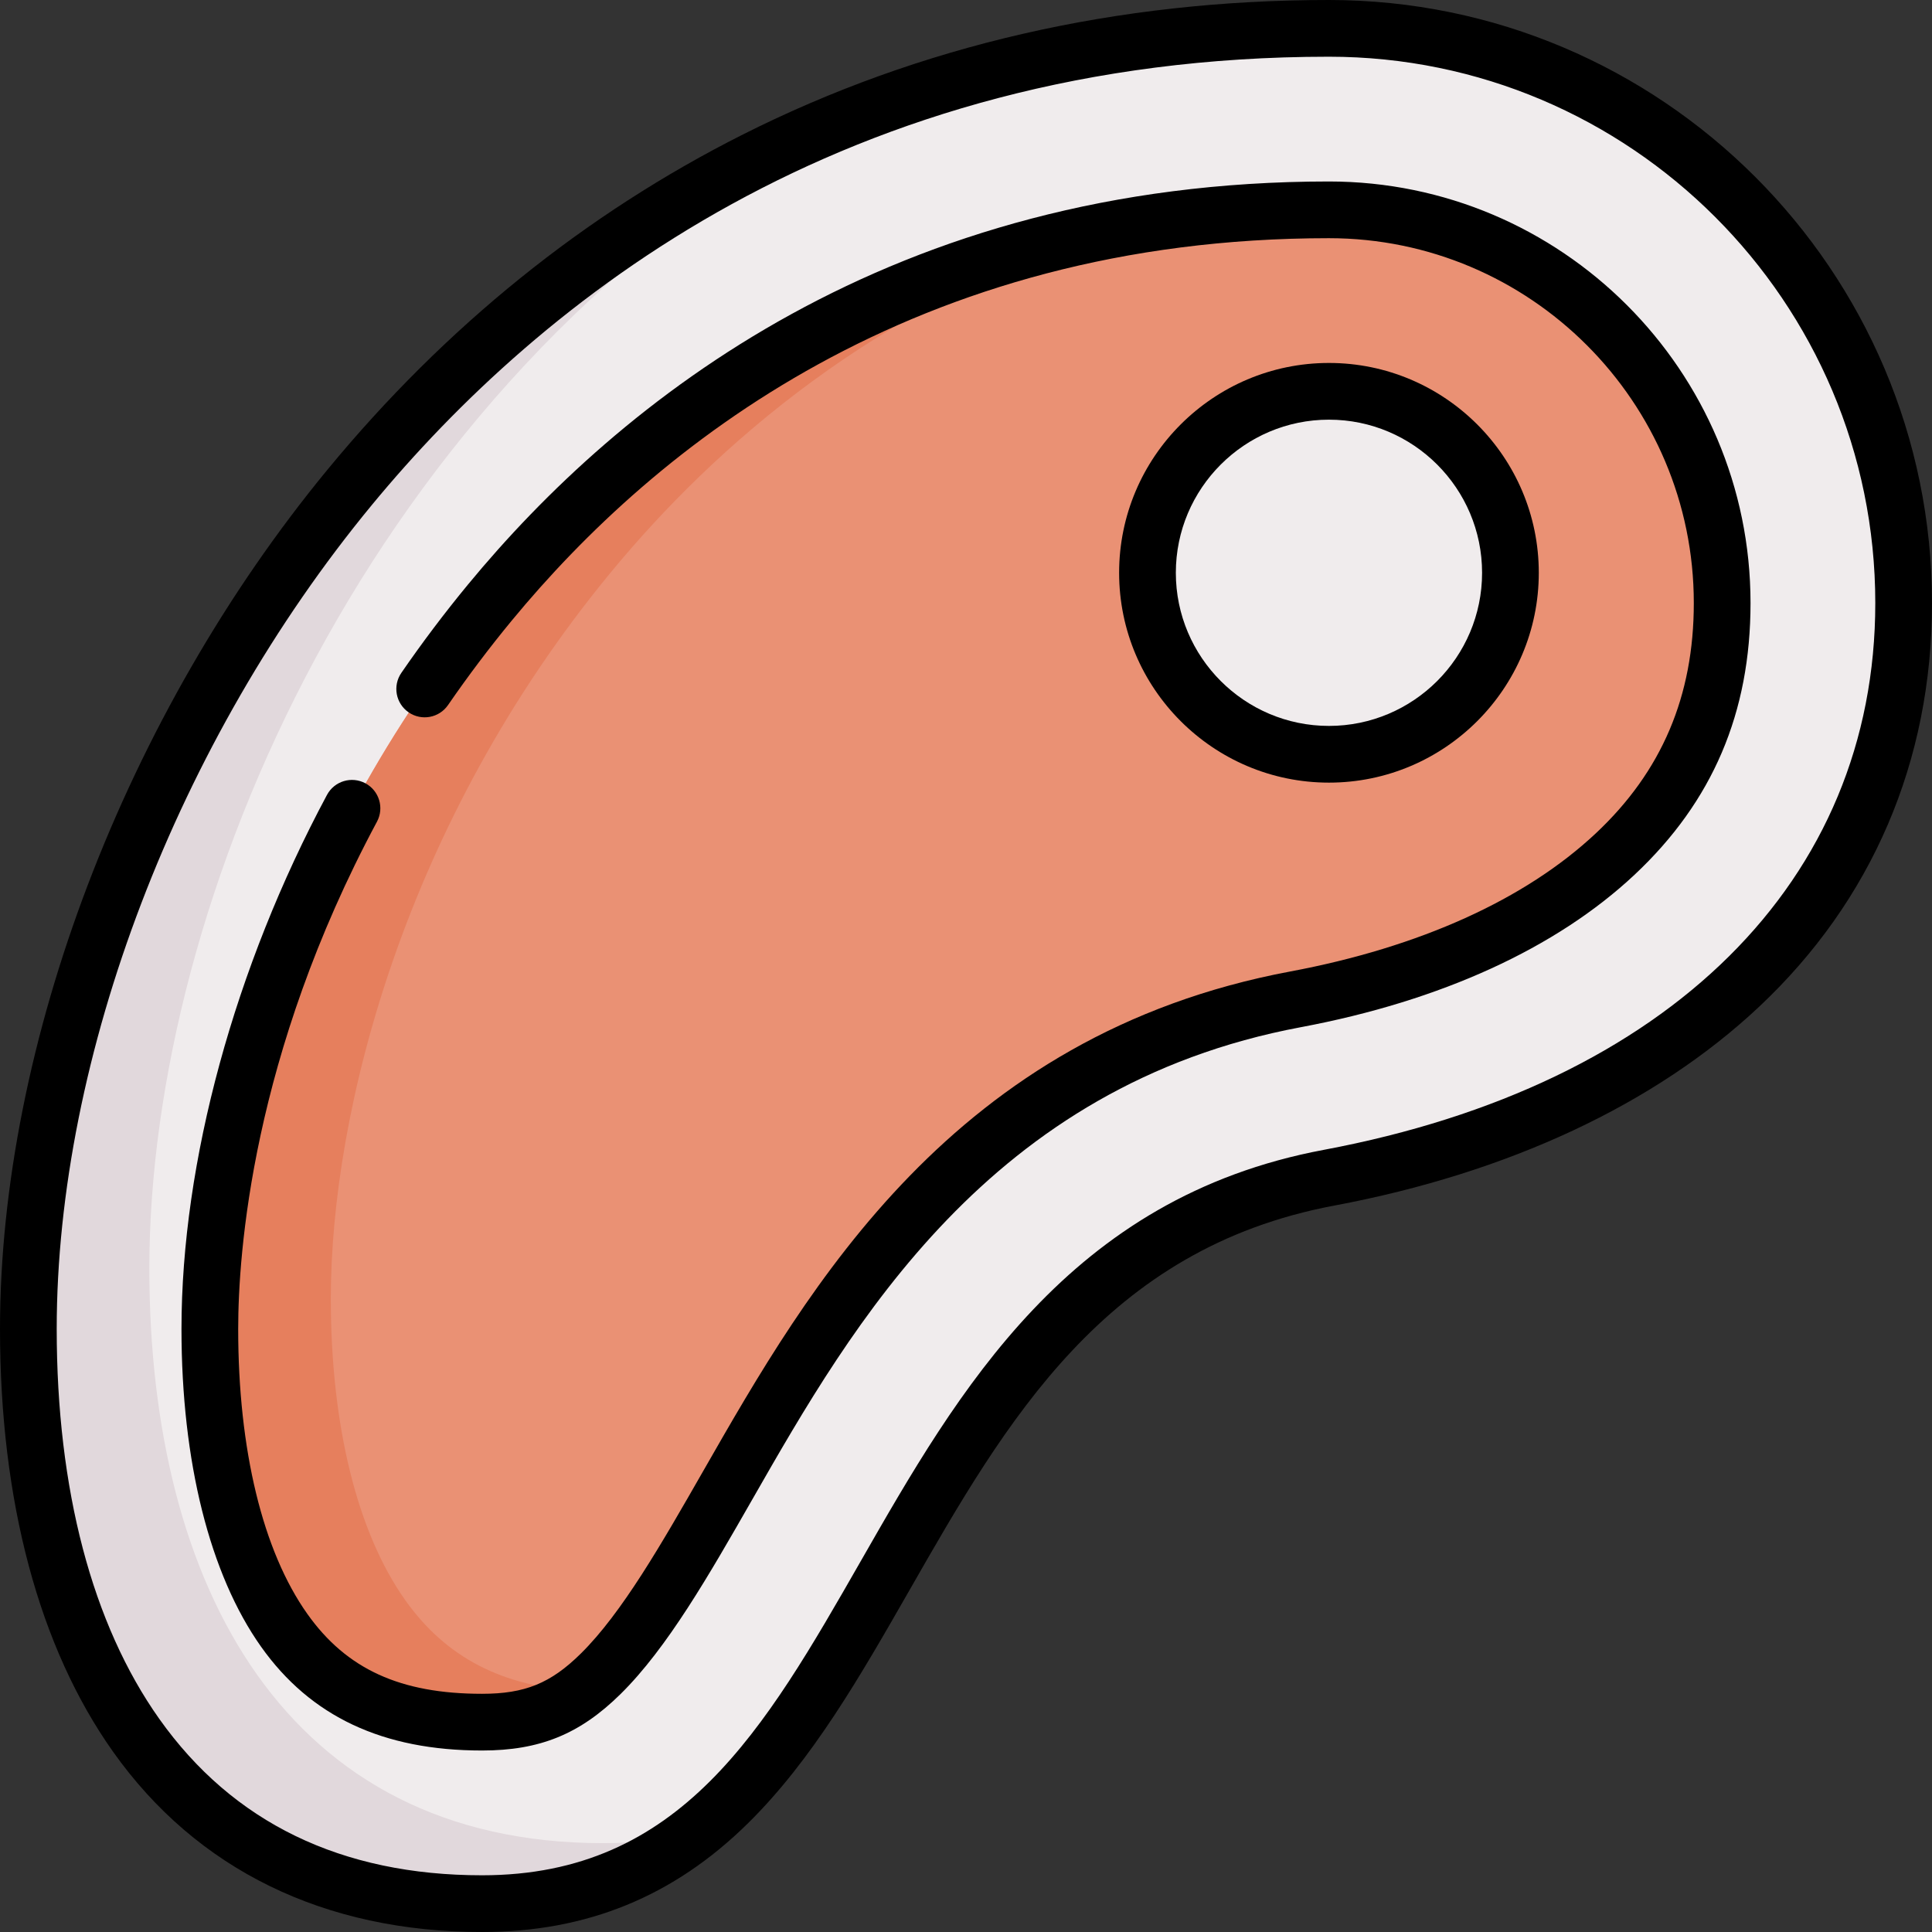 <?xml version="1.0" encoding="iso-8859-1"?>
<!-- Generator: Adobe Illustrator 19.0.0, SVG Export Plug-In . SVG Version: 6.00 Build 0)  -->
<svg version="1.1" id="Capa_1" xmlns="http://www.w3.org/2000/svg" xmlns:xlink="http://www.w3.org/1999/xlink" x="0px" y="0px"
	 viewBox="0 0 512 512" style="enable-background:new 0 0 512 512;" xml:space="preserve">
<rect x="0" y="0" width="512" height="512" fill="#333333" stroke="none"/>
<path style="fill:#F0ECED;" d="M352.188,7.515C119.734,7.515,7.515,216.924,7.515,352.188c0,84.111,36.124,152.297,120.235,152.297
	c114.223,0,96.188-168.329,224.438-192.376c87.019-16.316,152.297-68.186,152.297-152.297S436.299,7.515,352.188,7.515z"/>
<path style="fill:#E1D8DC;" d="M159.812,488.454c-84.111,0-120.235-68.186-120.235-152.297c0-97.438,58.235-233.347,177.695-301.741
	C76.157,95.262,7.515,246.399,7.515,352.188c0,84.111,36.124,152.297,120.235,152.297c23.701,0,41.705-7.252,56.506-18.955
	C176.824,487.43,168.721,488.454,159.812,488.454z"/>
<path style="fill:#EA9174;" d="M127.75,456.391c-23.996,0-40.655-7.732-52.428-24.334c-12.712-17.925-19.712-46.289-19.712-79.87
	c0-49.555,19.487-126.138,74.178-192.464c39.167-47.497,109.543-104.115,222.401-104.115c57.458,0,104.204,46.745,104.204,104.204
	c0,26.858-9.268,48.612-28.332,66.501c-19.725,18.509-49.025,31.831-84.734,38.526c-86.005,16.126-123.227,81.174-150.405,128.668
	c-11.351,19.837-22.073,38.574-33.744,50.081C149.832,452.802,141.02,456.391,127.75,456.391z"/>
<g>
	<path style="fill:#E67F5D;" d="M349.329,263.631c8.16-1.736,15.948-3.839,23.351-6.27
		C364.457,259.02,356.682,261.128,349.329,263.631z"/>
	<path style="fill:#E67F5D;" d="M107.384,424.042c-12.712-17.925-19.713-46.289-19.713-79.87
		c0-49.555,19.487-126.138,74.178-192.464c27.525-33.379,70.464-71.262,132.728-90.834c-79.891,15.104-132.773,60.022-164.791,98.85
		c-54.691,66.326-74.178,142.909-74.178,192.464c0,33.581,7.001,61.945,19.712,79.87c11.773,16.601,28.433,24.334,52.428,24.334
		c10.783,0,18.621-2.37,26.194-8.2C133.074,446.995,118.169,439.251,107.384,424.042z"/>
</g>
<circle style="fill:#F0ECED;" cx="352.188" cy="151.796" r="48.094"/>
<path d="M352.188,0c-56.064,0-108.315,11.989-155.3,35.636c-41.803,21.037-78.813,50.883-110.005,88.71
	C33.292,189.338,0,276.642,0,352.188c0,45.656,10.36,84.399,29.961,112.037C52.125,495.48,85.94,512,127.75,512
	c27.754,0,50.804-9.424,70.469-28.812c17.105-16.865,29.668-38.819,42.968-62.061c25.387-44.365,51.638-90.239,112.388-101.63
	c46.152-8.654,85.067-26.853,112.538-52.632C496.132,238.694,512,201.675,512,159.812C512,71.692,440.309,0,352.188,0z
	 M350.803,304.724c-67.575,12.671-96.841,63.814-122.662,108.938c-25.58,44.702-47.672,83.309-100.392,83.309
	c-37.254,0-66.03-13.942-85.529-41.439c-17.789-25.084-27.191-60.82-27.191-103.344c0-72.217,31.976-155.857,83.45-218.28
	C143.198,79.677,223.515,15.029,352.188,15.029c79.834,0,144.783,64.949,144.783,144.783
	C496.971,233.391,442.328,287.563,350.803,304.724z"/>
<path d="M352.188,48.094c-115.787,0-188.005,58.104-228.199,106.85c-6.177,7.491-12.108,15.356-17.63,23.378
	c-2.354,3.419-1.49,8.098,1.929,10.451c3.419,2.355,8.098,1.488,10.45-1.929c5.277-7.666,10.944-15.182,16.846-22.339
	c38.137-46.25,106.674-101.382,216.604-101.382c53.314,0,96.689,43.375,96.689,96.689c0,24.669-8.492,44.63-25.96,61.021
	c-18.677,17.525-46.678,30.189-80.977,36.621c-89.418,16.765-127.635,83.554-155.548,132.331
	c-11.086,19.373-21.557,37.672-32.492,48.452c-7.967,7.855-14.81,10.639-26.151,10.639c-21.639,0-35.918-6.528-46.298-21.166
	c-11.818-16.664-18.327-43.485-18.327-75.522c0-19.784,3.584-72.488,36.78-134.437c1.961-3.657,0.584-8.212-3.074-10.172
	c-3.656-1.96-8.212-0.583-10.173,3.074c-24.507,45.733-38.562,97.32-38.562,141.534c0,35.125,7.493,65.033,21.097,84.217
	c13.123,18.504,32.278,27.501,58.558,27.501c15.288,0,25.922-4.335,36.703-14.966c12.403-12.229,23.373-31.397,34.991-51.702
	c26.45-46.223,62.674-109.527,145.267-125.014c37.121-6.96,67.721-20.941,88.491-40.433c20.661-19.386,30.705-42.931,30.705-71.979
	C463.906,98.211,413.789,48.094,352.188,48.094z"/>
<path d="M407.796,151.796c0-30.663-24.946-55.609-55.609-55.609s-55.609,24.946-55.609,55.609s24.946,55.609,55.609,55.609
	S407.796,182.459,407.796,151.796z M311.609,151.796c0-22.376,18.204-40.579,40.579-40.579s40.579,18.204,40.579,40.579
	s-18.204,40.579-40.579,40.579S311.609,174.172,311.609,151.796z"/>
<g>
</g>
<g>
</g>
<g>
</g>
<g>
</g>
<g>
</g>
<g>
</g>
<g>
</g>
<g>
</g>
<g>
</g>
<g>
</g>
<g>
</g>
<g>
</g>
<g>
</g>
<g>
</g>
<g>
</g>
</svg>
